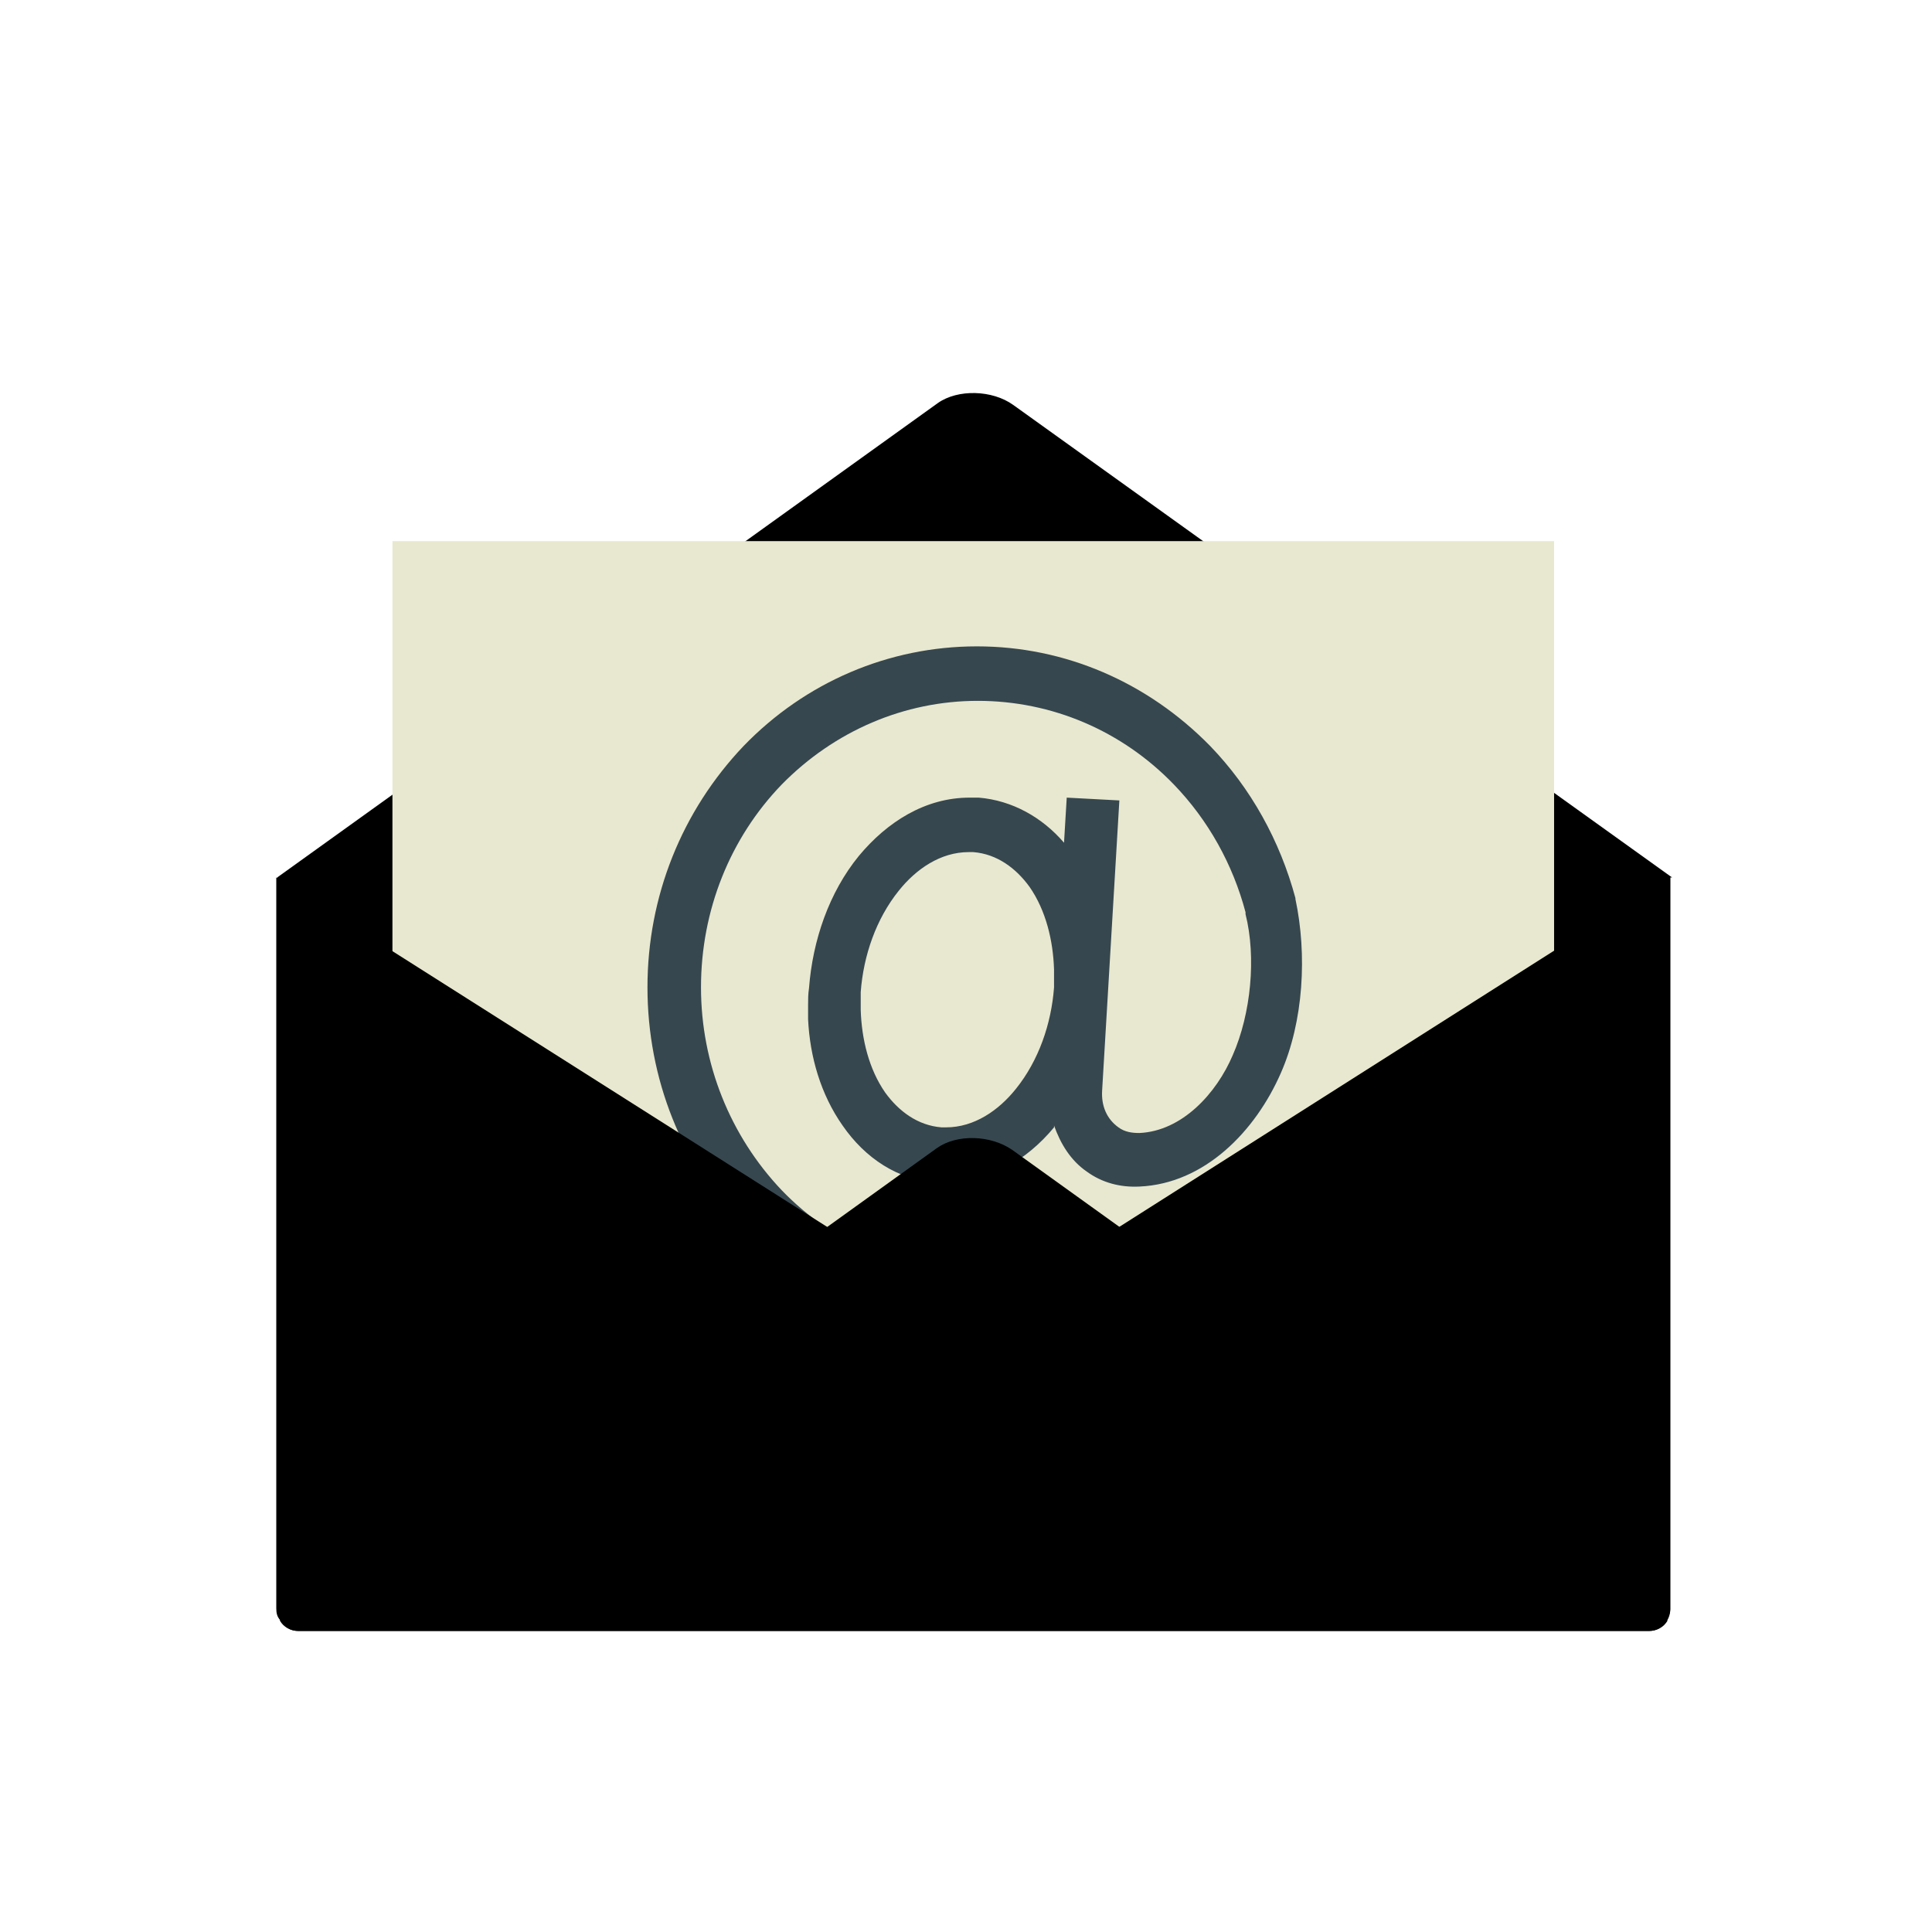 <?xml version="1.0" encoding="utf-8"?><!-- Uploaded to: SVG Repo, www.svgrepo.com, Generator: SVG Repo Mixer Tools -->

<svg width="200px" height="200px" viewBox="0 0 76 79" fill="none" xmlns="http://www.w3.org/2000/svg">
<path fill-rule="evenodd" clip-rule="evenodd" d="M66.797 35.88V65.806C66.797 66.305 66.389 66.69 65.943 66.69H10.688C10.205 66.69 9.834 66.267 9.834 65.806V35.88L36.85 16.48C37.666 15.904 39.076 15.943 39.93 16.557L66.871 35.88H66.834H66.797Z" fill="ICON_COLOR_1"/>
<path d="M62.047 22.127H14.547V54.32H62.047V22.127Z" fill="#E8E8D0"/>
<path fill-rule="evenodd" clip-rule="evenodd" d="M41.6 46.098C40.486 47.443 38.928 48.365 37.184 48.365C37.072 48.365 36.961 48.365 36.812 48.365C35.217 48.25 33.881 47.366 32.953 46.022C32.062 44.754 31.617 43.217 31.543 41.681V41.104C31.543 40.874 31.543 40.643 31.58 40.413C31.729 38.454 32.396 36.495 33.621 34.996C34.771 33.613 36.33 32.615 38.148 32.615C38.26 32.615 38.371 32.615 38.52 32.615C39.892 32.73 41.117 33.421 42.008 34.459L42.119 32.615L44.271 32.73L43.566 44.6C43.529 45.215 43.752 45.753 44.234 46.098C44.494 46.291 44.791 46.329 45.088 46.329C46.832 46.252 48.242 44.715 48.91 43.14C49.652 41.45 49.875 39.145 49.43 37.378C49.43 37.34 49.43 37.34 49.43 37.301C48.91 35.342 47.908 33.537 46.498 32.077C44.383 29.887 41.525 28.658 38.482 28.658C35.477 28.658 32.619 29.887 30.467 32.077C28.352 34.267 27.164 37.224 27.164 40.374C27.164 43.486 28.352 46.444 30.467 48.672C32.582 50.862 35.439 52.091 38.482 52.091C40.895 52.091 43.232 51.323 45.162 49.825L46.016 49.172V51.938L45.756 52.091C43.566 53.551 41.043 54.319 38.445 54.319C34.846 54.319 31.469 52.86 28.908 50.247C26.385 47.635 24.975 44.101 24.975 40.374C24.975 36.648 26.385 33.152 28.908 30.502C31.432 27.89 34.846 26.43 38.445 26.43C42.045 26.43 45.422 27.89 47.982 30.502C49.652 32.23 50.84 34.382 51.471 36.725C51.471 36.764 51.471 36.764 51.471 36.764C51.953 39.03 51.805 41.758 50.877 43.87C49.838 46.252 47.76 48.403 45.088 48.519C44.309 48.557 43.566 48.365 42.935 47.904C42.267 47.443 41.859 46.752 41.6 46.022V46.098ZM33.695 41.297C33.732 42.487 34.029 43.717 34.697 44.677C35.254 45.445 36.033 46.022 36.998 46.098C37.072 46.098 37.146 46.098 37.184 46.098C38.334 46.098 39.336 45.407 40.041 44.523C40.969 43.371 41.488 41.873 41.6 40.374C41.6 40.182 41.6 39.99 41.6 39.837V39.645C41.562 38.454 41.266 37.224 40.598 36.264C40.041 35.496 39.262 34.919 38.297 34.843C38.223 34.843 38.148 34.843 38.111 34.843C36.961 34.843 35.959 35.534 35.254 36.418C34.326 37.57 33.807 39.068 33.695 40.567C33.695 40.759 33.695 40.951 33.695 41.104V41.297Z" fill="#37474F"/>
<path fill-rule="evenodd" clip-rule="evenodd" d="M9.945 66.266L32.508 50.286L9.797 35.88V65.767C9.797 65.959 9.834 66.113 9.945 66.228V66.266Z" fill="ICON_COLOR_2"/>
<path fill-rule="evenodd" clip-rule="evenodd" d="M66.797 65.806V35.88H66.76L43.9 50.401L66.648 66.266C66.723 66.113 66.797 65.959 66.797 65.806Z" fill="ICON_COLOR_3"/>
<path fill-rule="evenodd" clip-rule="evenodd" d="M66.686 66.267C66.537 66.536 66.24 66.689 65.943 66.689H10.688C10.391 66.689 10.094 66.536 9.945 66.267L36.812 46.944C37.629 46.368 39.002 46.406 39.893 47.021L66.686 66.267Z" fill="ICON_COLOR_4"/>
</svg>
